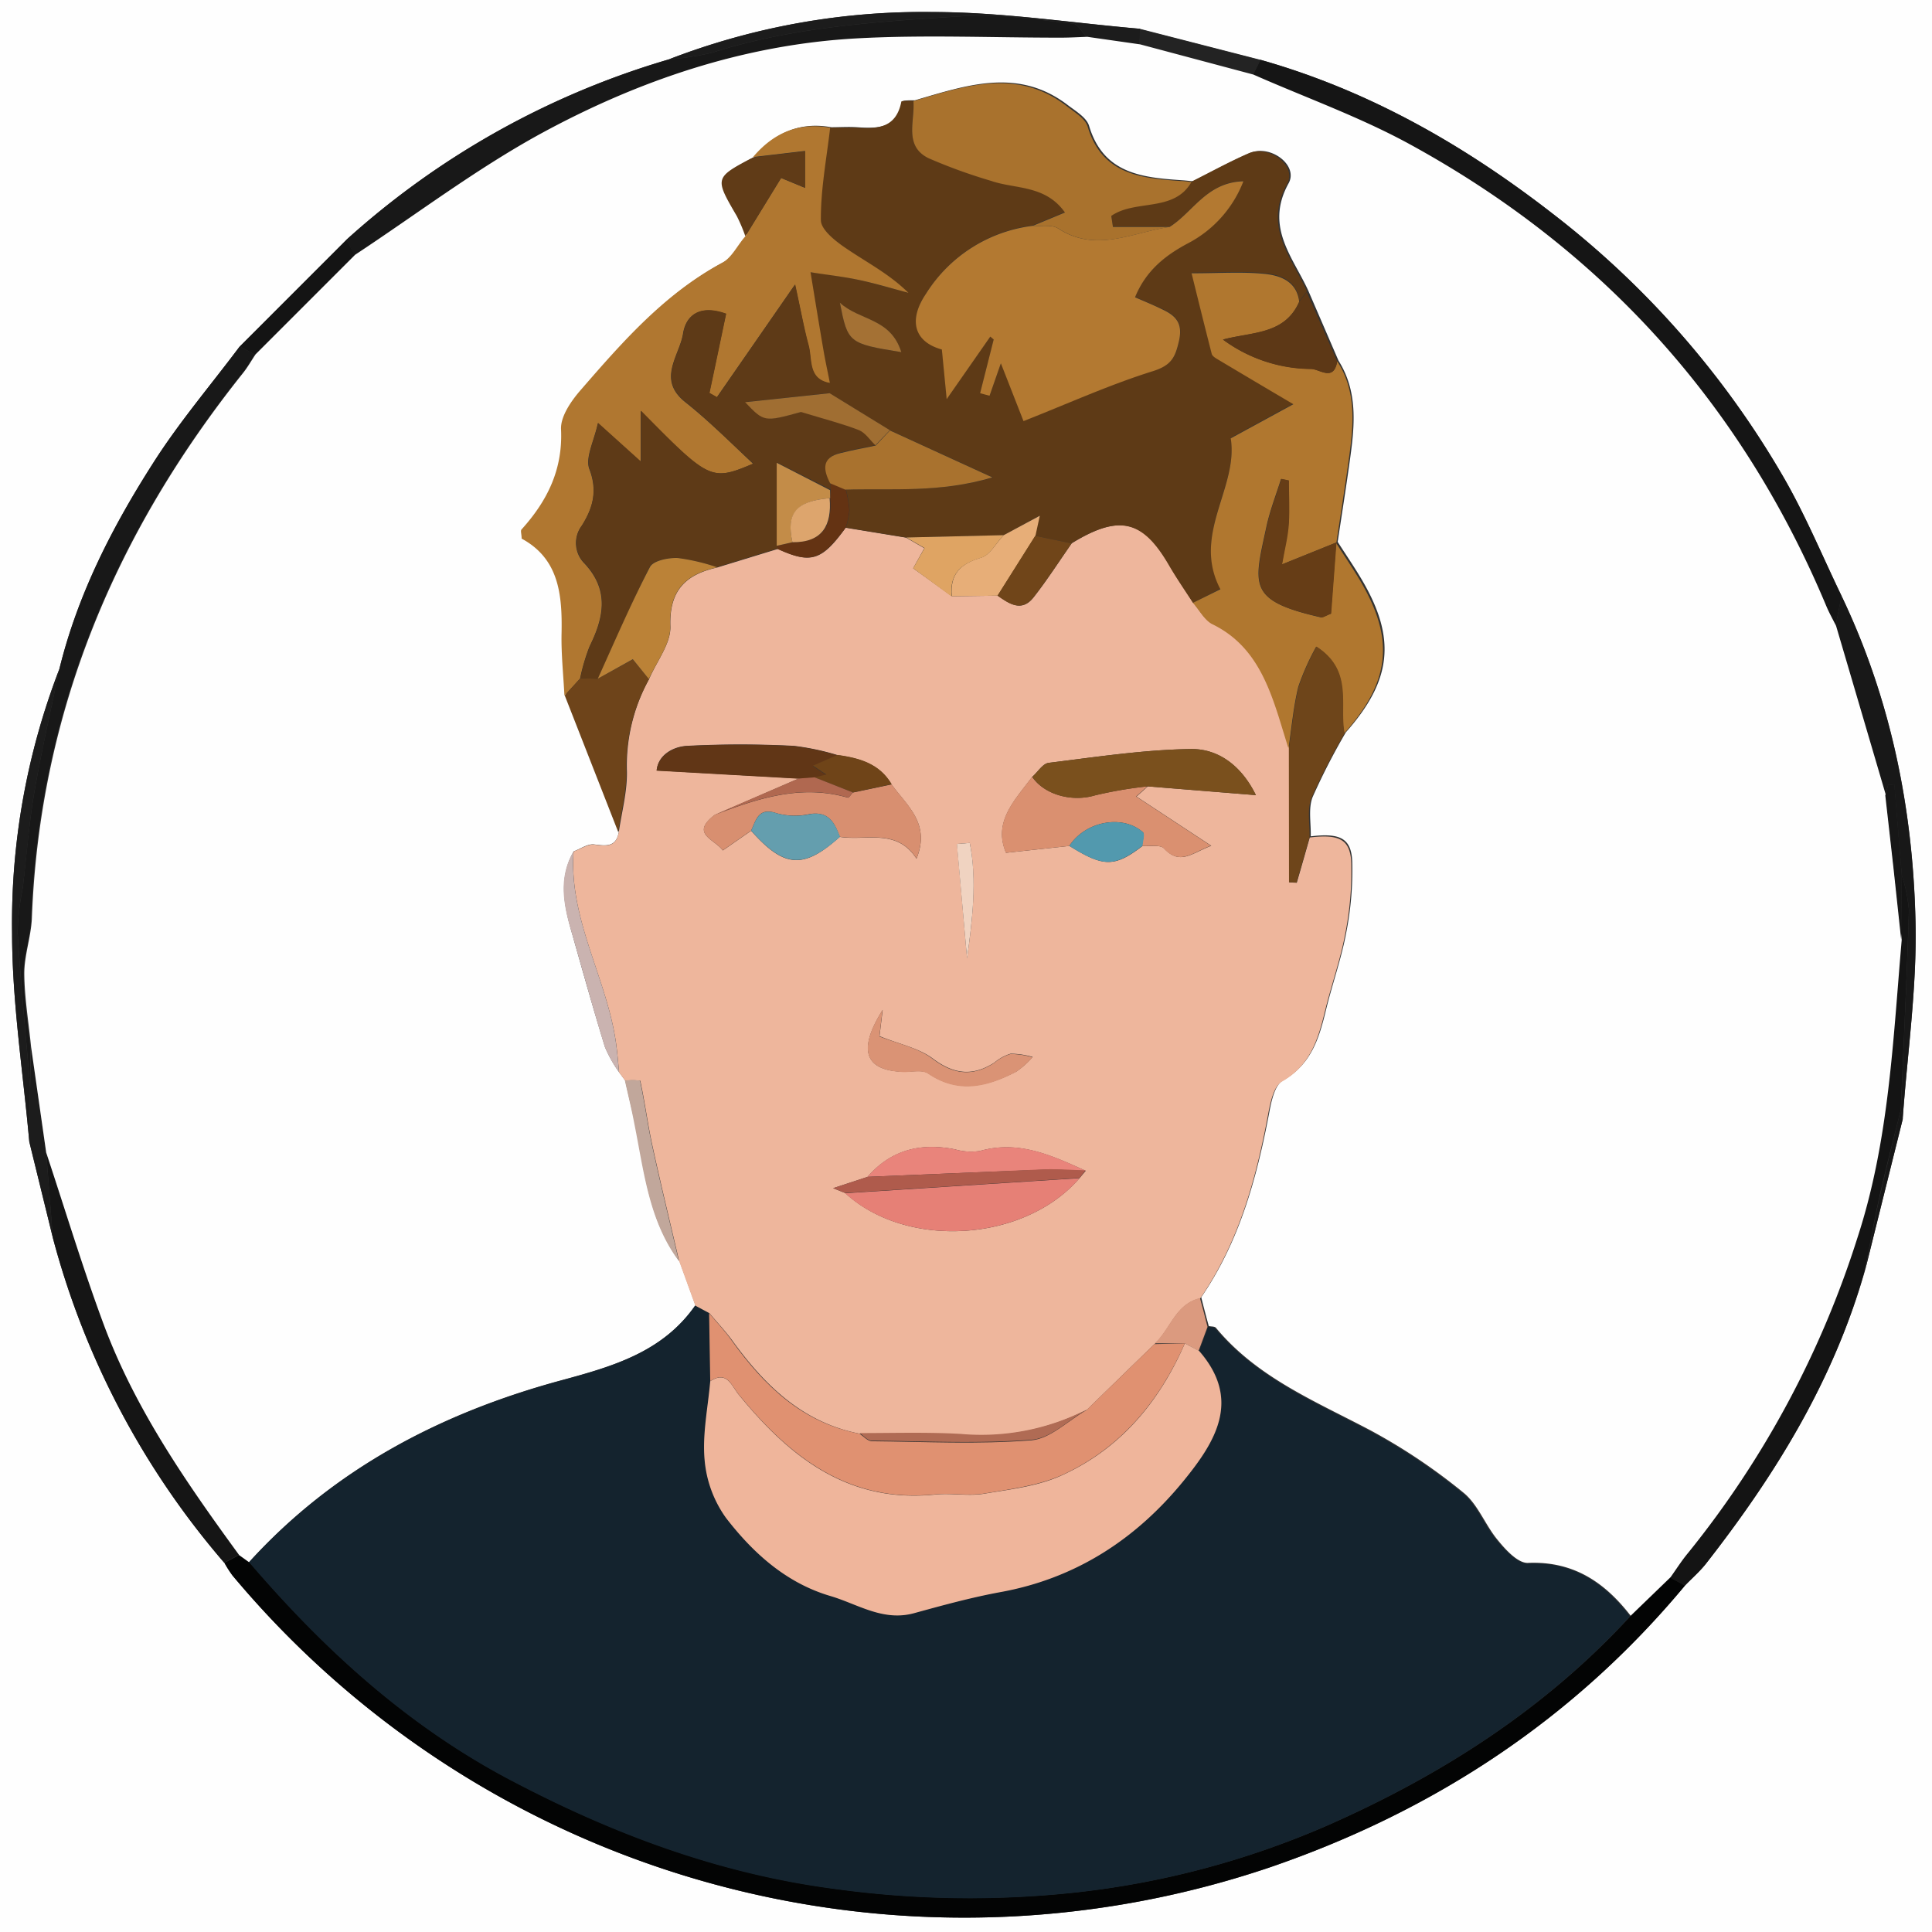 <svg id="Layer_1" data-name="Layer 1" xmlns="http://www.w3.org/2000/svg" viewBox="0 0 256 256"><rect x="0" y="0" width="256" height="256" fill="#333333" stroke="none"/><defs><style>.cls-1{fill:#fefefe;}.cls-2{fill:#030404;}.cls-3{fill:#151515;}.cls-4{fill:#181818;}.cls-5{fill:#141414;}.cls-6{fill:#1c1c1c;}.cls-7{fill:#232323;}.cls-8{fill:#171717;}.cls-9{fill:#14232e;}.cls-10{fill:#eeb69c;}.cls-11{fill:#5e3a16;}.cls-12{fill:#b07730;}.cls-13{fill:#b0772f;}.cls-14{fill:#a9722d;}.cls-15{fill:#6e451a;}.cls-16{fill:#6e441a;}.cls-17{fill:#5d3816;}.cls-18{fill:#603b17;}.cls-19{fill:#cab3b0;}.cls-20{fill:#c1a79b;}.cls-21{fill:#db9a7f;}.cls-22{fill:#efb59b;}.cls-23{fill:#e09171;}.cls-24{fill:#5e3a17;}.cls-25{fill:#da9070;}.cls-26{fill:#e68076;}.cls-27{fill:#7a501d;}.cls-28{fill:#d88f70;}.cls-29{fill:#bb8237;}.cls-30{fill:#613616;}.cls-31{fill:#e9847b;}.cls-32{fill:#da9375;}.cls-33{fill:#e7ae78;}.cls-34{fill:#649eae;}.cls-35{fill:#dfa463;}.cls-36{fill:#704519;}.cls-37{fill:#af5b4c;}.cls-38{fill:#5299ae;}.cls-39{fill:#b06b54;}.cls-40{fill:#6f4418;}.cls-41{fill:#643313;}.cls-42{fill:#f0d3c1;}.cls-43{fill:#b06850;}.cls-44{fill:#b37931;}.cls-45{fill:#a9722e;}.cls-46{fill:#a06e32;}.cls-47{fill:#a47134;}.cls-48{fill:#663d16;}.cls-49{fill:#c38c48;}.cls-50{fill:#dda56d;}</style></defs><path class="cls-1" d="M474,396H730V652H474Zm3.88,151.28L481,560a108.46,108.46,0,0,0,22.74,43.09,15.62,15.62,0,0,0,1.06,1.66,126.36,126.36,0,0,0,137.47,38.68c21.69-7.44,40.26-19.61,55-37.34.9-.94,1.9-1.8,2.7-2.82,9.24-11.78,17-24.36,21.15-38.92l5-20.07c.62-8.71,1.9-17.44,1.7-26.13-.33-15-3.27-29.52-9.79-43.17-2.53-5.24-4.77-10.65-7.66-15.68a119.79,119.79,0,0,0-30.65-35C668.05,415.22,655.37,408,641,403.92l-15.95-4.1c-9.19-.79-18.37-2.23-27.55-2.22a93.4,93.4,0,0,0-34.88,6.27,109.68,109.68,0,0,0-42.73,23.9L505.77,441.9c-3.84,5.13-8,10-11.46,15.43-5.41,8.49-10,17.42-12.44,27.31a93.42,93.42,0,0,0-6.27,35C475.61,528.86,477.06,538.07,477.88,547.28Z" transform="translate(-474 -396)"/><path class="cls-2" d="M697.27,606.09c-14.75,17.73-33.32,29.9-55,37.34a126.36,126.36,0,0,1-137.47-38.68,15.62,15.62,0,0,1-1.06-1.66l2-1.06,1.3.93c9.89,11.59,21,21.7,34.59,28.86s27.69,12.44,43.1,14.46a130.66,130.66,0,0,0,31.6.49,114.6,114.6,0,0,0,33.47-8.85c15.18-6.68,28.93-15.47,40.24-27.77l5.3-5.12Z" transform="translate(-474 -396)"/><path class="cls-3" d="M641,403.92c14.35,4.05,27,11.3,38.71,20.38a119.79,119.79,0,0,1,30.65,35c2.89,5,5.13,10.44,7.66,15.68-.27,1.34-.54,2.68-.82,4-.44-.88-.93-1.75-1.31-2.66-11.25-26.85-29.73-47.25-55.2-61.17-6.61-3.61-13.79-6.17-20.7-9.22C640.34,405.27,640.68,404.59,641,403.92Z" transform="translate(-474 -396)"/><path class="cls-4" d="M519.91,427.77a109.68,109.68,0,0,1,42.73-23.9,36.82,36.82,0,0,0,5.78-.9c10.91-3.47,22.23-4.12,33.51-4.84,4.71-.3,9.5.5,14.24,1,.66.07,1.22,1.18,1.83,1.81-1.16,0-2.32.11-3.48.11-9.06,0-18.13-.4-27.16.1-14.91.83-28.88,5.57-41.86,12.66-8.54,4.66-16.37,10.62-24.51,16Z" transform="translate(-474 -396)"/><path class="cls-4" d="M481.87,484.64c2.42-9.89,7-18.82,12.44-27.31,3.43-5.39,7.62-10.3,11.46-15.43l2,1.09c-.55.82-1,1.69-1.65,2.46-16.91,21.2-27,45-28,72.39-.09,2.42-1,4.81-1,7.21,0,3.24.58,6.47.9,9.71L478,540c-.57-6.81-1.23-13.61-1.66-20.42a32.8,32.8,0,0,1,.67-5.86c.5-4.24.82-8.52,1.54-12.72C479.48,495.53,480.75,490.1,481.87,484.64Z" transform="translate(-474 -396)"/><path class="cls-5" d="M697.27,606.09l-2-1.06c.77-1.08,1.48-2.19,2.32-3.21a127.67,127.67,0,0,0,22.43-41.75c4.21-12.88,4.71-26.22,5.87-39.51L726,512a20.39,20.39,0,0,1,.94,4.58c-.27,8.83-.7,17.65-1.08,26.48-.93,3.75-1.92,7.49-2.77,11.26-.75,3.33-1.33,6.69-2,10C717,578.91,709.21,591.49,700,603.27,699.17,604.29,698.17,605.15,697.27,606.09Z" transform="translate(-474 -396)"/><path class="cls-3" d="M505.7,602l-2,1.06A108.46,108.46,0,0,1,481,560l-.87-11.28c2.55,7.66,4.88,15.42,7.71,23C492,582.81,498.75,592.5,505.7,602Z" transform="translate(-474 -396)"/><path class="cls-4" d="M725.87,543.05c.38-8.83.81-17.65,1.08-26.48A20.39,20.39,0,0,0,726,512l-1-12.05-.82.05-.39,1.4q-3.28-11.2-6.59-22.4c.28-1.33.55-2.67.82-4,6.52,13.65,9.46,28.21,9.79,43.17.2,8.69-1.08,17.42-1.7,26.13Z" transform="translate(-474 -396)"/><path class="cls-6" d="M618,400.93c-.61-.63-1.17-1.74-1.83-1.81-4.74-.49-9.53-1.29-14.24-1-11.28.72-22.6,1.37-33.51,4.84a36.82,36.82,0,0,1-5.78.9,93.4,93.4,0,0,1,34.88-6.27c9.18,0,18.36,1.43,27.55,2.22,0,.71-.05,1.42-.07,2.13Z" transform="translate(-474 -396)"/><path class="cls-6" d="M481.87,484.64c-1.12,5.46-2.39,10.89-3.33,16.38-.72,4.2-1,8.48-1.54,12.72a32.8,32.8,0,0,0-.67,5.86c.43,6.81,1.09,13.61,1.66,20.42l-.11,7.26c-.82-9.21-2.27-18.42-2.28-27.64A93.42,93.42,0,0,1,481.87,484.64Z" transform="translate(-474 -396)"/><path class="cls-5" d="M507.79,443l-2-1.09,14.14-14.13,1.08,2Z" transform="translate(-474 -396)"/><path class="cls-7" d="M625,402c0-.71,0-1.42.07-2.13l15.95,4.1c-.34.67-.68,1.35-1,2Z" transform="translate(-474 -396)"/><path class="cls-6" d="M477.88,547.28,478,540l.12-5.26,2,14L481,560Z" transform="translate(-474 -396)"/><path class="cls-8" d="M725.87,543.05l.26,1.23-5,20.07c.65-3.35,1.23-6.71,2-10C724,550.54,724.94,546.8,725.87,543.05Z" transform="translate(-474 -396)"/><path class="cls-1" d="M480.12,548.72l-2-14c-.32-3.24-.87-6.47-.9-9.71,0-2.4.86-4.79,1-7.21,1-27.35,11.07-51.19,28-72.39.61-.77,1.1-1.64,1.65-2.46l13.2-13.2c8.14-5.37,16-11.33,24.51-16,13-7.09,27-11.83,41.86-12.66,9-.5,18.1-.09,27.16-.1,1.16,0,2.32-.07,3.48-.11l7,1,15,4c6.91,3.05,14.09,5.61,20.7,9.22,25.47,13.92,43.95,34.32,55.2,61.17.38.91.87,1.78,1.31,2.66q3.3,11.2,6.59,22.4,1.07,9.58,2.11,19.17c-1.16,13.29-1.66,26.63-5.87,39.51a127.67,127.67,0,0,1-22.43,41.75c-.84,1-1.55,2.13-2.32,3.21l-5.3,5.12c-3.44-4.44-7.59-7.25-13.59-7-1.31.07-2.95-1.7-4-3-1.68-2-2.63-4.74-4.57-6.31a77.36,77.36,0,0,0-12.35-8.27c-7.29-3.85-15-7-20.44-13.57-.17-.2-.63-.16-.95-.23-.35-1.27-.69-2.55-1-3.82,5.06-7.38,7.35-15.75,9-24.41.28-1.53.73-3.69,1.82-4.31,3.78-2.15,4.81-5.63,5.72-9.39.84-3.44,2.05-6.81,2.69-10.29a42.71,42.71,0,0,0,.78-9.3c-.12-3.13-1.61-3.84-5.5-3.37.05-1.75-.35-3.68.25-5.21a86.6,86.6,0,0,1,4.4-8.57c6.11-6.9,6.7-12.46,2.11-20.24-1-1.7-2.13-3.34-3.19-5h0c.56-3.71,1.15-7.42,1.66-11.14.61-4.42,1-8.83-1.55-12.87l-4-9.26c-2.06-4.51-5.8-8.48-2.61-14.25,1.32-2.39-2.42-5.19-5.14-4-2.57,1.11-5,2.48-7.55,3.74-.49-.05-1-.11-1.48-.14-5.28-.36-10.38-.88-12.27-7.2-.33-1.1-1.75-1.94-2.79-2.73-6.59-5.08-13.46-2.65-20.3-.66-.55,0-1.55,0-1.57.13-.69,3.55-3.25,3.65-6.05,3.44-1.14-.08-2.29,0-3.44,0-4.19-.76-7.5.74-10.16,3.93-5.13,2.71-5.12,2.7-2.15,7.8a21.48,21.48,0,0,1,1.12,2.65c-1,1.19-1.78,2.81-3.06,3.49-7.63,4.1-13.19,10.46-18.72,16.83-1.27,1.45-2.71,3.52-2.63,5.24.25,5.33-1.82,9.48-5.22,13.25-.16.17,0,.63,0,1.23,5,2.68,5.39,7.45,5.29,12.54-.06,2.75.24,5.51.38,8.27L556,506.27c-.38,2-1.68,1.82-3.27,1.62-.85-.11-1.8.58-2.71.92-1.94,3.4-1.35,6.89-.36,10.38,1.47,5.2,2.92,10.4,4.51,15.56a17.57,17.57,0,0,0,1.88,3.34l.8,1.09c.43,1.93.9,3.85,1.3,5.78,1.27,6.28,1.86,12.78,5.9,18.17l2.11,5.82c-4.31,6.17-10.87,8.07-17.7,9.92C532.5,583.18,518.27,590.58,507,603l-1.3-.93c-6.95-9.53-13.69-19.22-17.87-30.34C485,564.14,482.67,556.38,480.12,548.72Z" transform="translate(-474 -396)"/><path class="cls-9" d="M507,603c11.27-12.38,25.5-19.78,41.41-24.09,6.83-1.85,13.39-3.75,17.7-9.92l1.87,1,.15,9c-.3,3.46-1,7-.75,10.38a15.42,15.42,0,0,0,2.83,7.72c3.59,4.66,8,8.64,13.84,10.36,3.6,1.06,7,3.4,11.07,2.28,3.78-1,7.57-2.08,11.42-2.79,10-1.85,18-7,24.36-14.81,4.2-5.17,7.64-10.71,2-17.16.39-1,.79-2.11,1.18-3.17.32.07.78,0,.95.23,5.48,6.56,13.15,9.72,20.44,13.57a77.36,77.36,0,0,1,12.35,8.27c1.94,1.57,2.89,4.33,4.57,6.31,1.07,1.27,2.71,3,4,3,6-.29,10.15,2.52,13.59,7-11.31,12.3-25.06,21.09-40.24,27.77a114.6,114.6,0,0,1-33.47,8.85,130.66,130.66,0,0,1-31.6-.49c-15.41-2-29.52-7.3-43.1-14.46S516.89,614.55,507,603Z" transform="translate(-474 -396)"/><path class="cls-8" d="M725.92,520.56q-1-9.58-2.11-19.17l.39-1.4.82-.05L726,512Z" transform="translate(-474 -396)"/><path class="cls-10" d="M568,570l-1.87-1L564,563.13c-1.19-5.09-2.43-10.16-3.54-15.27-.63-2.87-1-5.79-1.62-8.66a8.34,8.34,0,0,0-2,0l-.8-1.09c-.13-1.3-.23-2.6-.41-3.89-1.21-8.61-6.28-16.37-5.62-25.39.91-.34,1.86-1,2.71-.92,1.59.2,2.89.4,3.27-1.62.39-2.69,1.13-5.38,1.08-8.06A23.77,23.77,0,0,1,560,486c1-2.35,2.91-4.73,2.83-7-.17-4.8,2.06-6.88,6.23-7.81l8-2.45c4.41,2,5.82,1.58,9-2.81l8,1.31,2.42,1.4L595,471.3l5.14,3.71,6.08-.08c1.53,1.1,3.18,2.2,4.73.23,1.81-2.3,3.39-4.78,5.07-7.18,6.3-3.85,9.42-3.13,12.91,2.89,1,1.72,2.12,3.35,3.19,5,.85,1,1.52,2.28,2.58,2.8,5.24,2.53,7.24,7.27,8.85,12.34.43,1.38.85,2.77,1.28,4.15v17.76l1,.05q.87-3,1.72-6c3.89-.47,5.38.24,5.5,3.37a42.71,42.71,0,0,1-.78,9.3c-.64,3.48-1.85,6.85-2.69,10.29-.91,3.76-1.94,7.24-5.72,9.39-1.09.62-1.54,2.78-1.82,4.31-1.62,8.66-3.91,17-9,24.41-3.26.74-3.93,4.08-6,6q-4.51,4.37-9,8.75a30.78,30.78,0,0,1-16.71,3.3c-4.45-.25-8.91-.09-13.37-.11-7.57-1.46-12.61-6.39-16.92-12.34C570.09,572.34,569,571.19,568,570Zm49.86-18.86c-4.44-2-8.85-4.09-14-2.63a7.67,7.67,0,0,1-3.31-.21c-4.55-.91-8.48.05-11.6,3.65l-4.55,1.49,1.59.64c8.14,7.5,23.76,6.52,31.08-2ZM585,496.06a33.34,33.34,0,0,0-5.8-1.23,136.87,136.87,0,0,0-14.18,0c-2,.12-3.86,1.33-4,3.26l18.85,1.06L568.68,504c-3.26,2.52,0,3.17,1.1,4.69l3.75-2.61c4.39,4.95,6.94,5.12,11.74.81,3.5.56,7.54-1.18,10.17,2.89,1.89-4.67-1.27-7-3.29-9.82C590.54,497.19,587.85,496.46,585,496.06Zm41.09,4.14,14.32,1.16c-1.73-3.55-4.7-6.18-8.67-6.11-6.27.1-12.53,1.06-18.78,1.83-.79.09-1.45,1.21-2.18,1.85-2.28,3.08-5.23,5.94-3.47,10.07l8.4-.91c4.52,2.83,6,2.83,9.69,0,1,.09,2.36-.2,2.86.34,2.1,2.26,3.65.62,6.24-.36l-9.91-6.52Zm-35.13,29.62c-3.38,5.39-2.29,8,2.62,8.19,1.16.06,2.6-.33,3.42.22,4,2.71,7.86,1.71,11.68-.25a11.45,11.45,0,0,0,2.15-1.93,10.64,10.64,0,0,0-2.92-.43,6.11,6.11,0,0,0-2.15,1.18c-2.84,1.82-5.32,1.58-8.12-.51-1.91-1.44-4.52-1.93-7.1-3Zm11.56-22.13-1.71.14L602.14,523C602.84,517.86,603.48,512.72,602.5,507.69Z" transform="translate(-474 -396)"/><path class="cls-11" d="M632.07,475.88c-1.07-1.66-2.2-3.29-3.19-5-3.49-6-6.61-6.74-12.91-2.89l-4.82-1,.58-2.66L607,466.91l-12.91.31-8-1.31a10,10,0,0,0,.48-2.32,16.2,16.2,0,0,0-.47-2.71c6.22-.18,12.52.45,19.49-1.62L591.91,453l-8-4.91,0-1.32c-.28-1.45-.6-2.89-.85-4.34-.58-3.41-1.14-6.83-1.72-10.37,1.77.27,4.06.51,6.3,1s4.45,1.14,6.67,1.73c-2.52-2.49-5.45-4-8.16-5.83-1.42-1-3.43-2.51-3.44-3.8,0-4.08.76-8.17,1.23-12.25,1.15,0,2.3,0,3.44,0,2.8.21,5.36.11,6.05-3.44,0-.14,1-.09,1.57-.13.24,2.65-1.28,5.94,2,7.57a70.79,70.79,0,0,0,8.27,3c3.23,1.12,7.22.52,9.81,4.2l-4.25,1.76a19.49,19.49,0,0,0-14.11,9c-2.39,3.53-1.55,6.37,2.1,7.39l.64,6.58,5.78-8.29.45.38-1.8,7.12,1.25.34,1.5-4.3,3,7.66c6-2.37,11.47-4.85,17.15-6.62,2.41-.75,3-1.78,3.45-4,.55-2.42-.48-3.38-2.27-4.21-1.17-.55-2.37-1.06-3.55-1.58,1.42-3.48,4-5.54,7.11-7.2a15.61,15.61,0,0,0,7.25-8.17c-4.88.13-6.69,4.12-9.78,6.05h-7.53l-.22-1.46c3.19-2.23,8.32-.44,10.62-4.49,2.51-1.26,5-2.63,7.55-3.74,2.72-1.18,6.46,1.62,5.14,4-3.19,5.77.55,9.74,2.61,14.25l-1,1.32c-.31-2.73-2.49-3.49-4.6-3.7-3-.3-6-.08-9.66-.08.8,3.25,1.72,7,2.67,10.68.07.27.43.51.7.67,3.35,2,6.72,4,10.12,6l-8.3,4.52c1,6.55-5.21,12.72-1.37,20Zm-38.64-33.22c-1.44-4.57-5.53-4.14-8.14-6.55C586.33,441.43,586.44,441.53,593.43,442.66Z" transform="translate(-474 -396)"/><path class="cls-12" d="M584,412.92c-.47,4.08-1.26,8.17-1.23,12.25,0,1.29,2,2.84,3.44,3.8,2.71,1.84,5.64,3.34,8.16,5.83-2.22-.59-4.42-1.26-6.67-1.73s-4.53-.7-6.3-1c.58,3.54,1.14,7,1.72,10.37.25,1.45.57,2.89.85,4.34-3-.51-2.34-3.12-2.85-5-.62-2.28-1-4.61-1.79-8.06l-10.35,14.93-1-.56c.75-3.54,1.49-7.09,2.21-10.5-3.71-1.33-5.33.41-5.68,2.58-.47,3-3.51,6.08.28,9.11,3.13,2.48,6,5.35,9,8.17-5.6,2.34-5.81,2.18-14.89-7v6.74l-5.68-5.12c-.51,2.39-1.7,4.58-1.13,6.09,1.12,2.91.45,5.18-1,7.49a3.82,3.82,0,0,0,.34,5c3.32,3.54,2.59,7.15.69,11a26.18,26.18,0,0,0-1.26,4.26l-2.07,2.27c-.14-2.76-.44-5.52-.38-8.27.1-5.09-.33-9.86-5.29-12.54,0-.6-.19-1.06,0-1.23,3.4-3.77,5.47-7.92,5.22-13.25-.08-1.72,1.36-3.79,2.63-5.24,5.53-6.37,11.09-12.73,18.72-16.83,1.28-.68,2-2.3,3.06-3.49l4.75-7.74,3.17,1.31V416l-6.89.81C576.45,413.66,579.76,412.16,584,412.92Z" transform="translate(-474 -396)"/><path class="cls-13" d="M632.07,475.88l3.64-1.8c-3.84-7.27,2.41-13.44,1.37-20l8.3-4.52c-3.4-2-6.77-4-10.12-6-.27-.16-.63-.4-.7-.67-.95-3.71-1.87-7.43-2.67-10.68,3.69,0,6.7-.22,9.66.08,2.11.21,4.29,1,4.6,3.7-1.93,4.38-6.24,4-10.1,5a19.87,19.87,0,0,0,11.66,3.88c1.15,0,3,1.76,3.48-1,2.6,4,2.16,8.45,1.55,12.87-.51,3.72-1.1,7.43-1.66,11.14l-7.24,2.92c.35-2.06.76-3.77.9-5.49s0-3.75,0-5.63l-1-.21c-.66,2.11-1.48,4.19-1.94,6.34-1.67,7.76-2.57,9.77,7.25,12,.27,0,.6-.22,1.29-.49.22-3,.46-6.19.7-9.38,1.06,1.67,2.18,3.31,3.19,5,4.59,7.78,4,13.34-2.11,20.24-.75-3.75,1.21-8.3-3.72-11.49a33,33,0,0,0-2.37,5.31c-.65,2.67-.89,5.45-1.3,8.18-.43-1.38-.85-2.77-1.28-4.15-1.61-5.07-3.61-9.81-8.85-12.34C633.59,478.16,632.92,476.84,632.07,475.88Z" transform="translate(-474 -396)"/><path class="cls-14" d="M610.86,425.92l4.25-1.76c-2.59-3.68-6.58-3.08-9.81-4.2a70.79,70.79,0,0,1-8.27-3c-3.3-1.63-1.78-4.92-2-7.57,6.84-2,13.71-4.42,20.3.66,1,.79,2.46,1.63,2.79,2.73,1.89,6.32,7,6.84,12.27,7.2.49,0,1,.09,1.48.14-2.3,4.05-7.43,2.26-10.62,4.49l.22,1.46H629c-4.9.71-9.73,3.47-14.76.21C613.38,425.73,612,426,610.86,425.92Z" transform="translate(-474 -396)"/><path class="cls-15" d="M644.78,495.17c.41-2.73.65-5.51,1.3-8.18a33,33,0,0,1,2.37-5.31c4.93,3.19,3,7.74,3.72,11.49a86.6,86.6,0,0,0-4.4,8.57c-.6,1.53-.2,3.46-.25,5.21q-.85,3-1.72,6l-1-.05Z" transform="translate(-474 -396)"/><path class="cls-16" d="M548.83,488.15l2.07-2.27,2.31.05,4.64-2.54L560,486a23.77,23.77,0,0,0-3,12.19c.05,2.68-.69,5.37-1.08,8.06Z" transform="translate(-474 -396)"/><path class="cls-17" d="M651.19,443.9c-.47,2.72-2.33,1-3.48,1A19.87,19.87,0,0,1,636.05,441c3.86-1.07,8.17-.64,10.1-5l1-1.32Z" transform="translate(-474 -396)"/><path class="cls-18" d="M573.79,416.85l6.89-.81v4.83l-3.17-1.31-4.75,7.74a21.48,21.48,0,0,0-1.12-2.65C568.67,419.55,568.66,419.56,573.79,416.85Z" transform="translate(-474 -396)"/><path class="cls-19" d="M550,508.81c-.66,9,4.41,16.78,5.62,25.39.18,1.29.28,2.59.41,3.89a17.57,17.57,0,0,1-1.88-3.34c-1.59-5.16-3-10.36-4.51-15.56C548.62,515.7,548,512.21,550,508.81Z" transform="translate(-474 -396)"/><path class="cls-20" d="M556.8,539.18a8.34,8.34,0,0,1,2,0c.62,2.87,1,5.79,1.62,8.66,1.11,5.11,2.35,10.18,3.54,15.27-4-5.39-4.63-11.89-5.9-18.17C557.7,543,557.23,541.11,556.8,539.18Z" transform="translate(-474 -396)"/><path class="cls-21" d="M627,574c2.09-1.92,2.76-5.26,6-6,.35,1.27.69,2.55,1,3.82-.39,1.06-.79,2.12-1.18,3.17L631,574Z" transform="translate(-474 -396)"/><path class="cls-22" d="M631,574l1.88,1c5.64,6.45,2.2,12-2,17.16-6.33,7.78-14.33,13-24.36,14.81-3.85.71-7.64,1.75-11.42,2.79-4.11,1.12-7.47-1.22-11.07-2.28-5.85-1.72-10.25-5.7-13.84-10.36a15.42,15.42,0,0,1-2.83-7.72c-.3-3.41.45-6.92.75-10.38,2.22-1.46,2.82.6,3.77,1.77,6.74,8.28,14.52,14.44,26.09,13.24,2.13-.22,4.35.25,6.45-.11,3.53-.59,7.25-1,10.44-2.51C622.53,587.88,627.65,581.7,631,574Z" transform="translate(-474 -396)"/><path class="cls-23" d="M631,574c-3.37,7.67-8.49,13.85-16.14,17.39-3.19,1.47-6.91,1.92-10.44,2.51-2.1.36-4.32-.11-6.45.11-11.57,1.2-19.35-5-26.09-13.24-.95-1.17-1.55-3.23-3.77-1.77l-.15-9c1,1.2,2.11,2.35,3,3.63,4.31,6,9.35,10.88,16.92,12.34.53.34,1.06.95,1.59,1,7.07.07,14.16.43,21.18-.12,2.52-.2,4.88-2.62,7.31-4q4.5-4.38,9-8.75Z" transform="translate(-474 -396)"/><path class="cls-24" d="M553.21,485.93l-2.31-.05a26.18,26.18,0,0,1,1.26-4.26c1.9-3.83,2.63-7.44-.69-11a3.82,3.82,0,0,1-.34-5c1.43-2.31,2.1-4.58,1-7.49-.57-1.51.62-3.7,1.13-6.09l5.68,5.12v-6.74c9.08,9.22,9.29,9.38,14.89,7-3.08-2.82-5.9-5.69-9-8.17-3.79-3-.75-6.15-.28-9.11.35-2.17,2-3.91,5.68-2.58-.72,3.41-1.46,7-2.21,10.5l1,.56,10.35-14.93c.75,3.45,1.17,5.78,1.79,8.06.51,1.88-.12,4.49,2.85,5l0,1.32-11.2,1.19c2.52,2.64,2.52,2.64,7.41,1.3,3.22,1,5.51,1.56,7.69,2.41.85.33,1.45,1.29,2.17,2-1.56.33-3.13.61-4.67,1-2.5.63-2.3,2.22-1.36,4l0,.89L577,457.3v11l0,.4-8,2.45a27.25,27.25,0,0,0-5.22-1.23c-1.25-.06-3.25.35-3.69,1.18C557.62,476,555.48,481,553.21,485.93Z" transform="translate(-474 -396)"/><path class="cls-25" d="M615.69,508.09l-8.4.91c-1.76-4.13,1.19-7,3.47-10.07,1.67,2.43,5.35,3.34,8.28,2.47a54.59,54.59,0,0,1,7-1.2l-1.5,1.34,9.91,6.52c-2.59,1-4.14,2.62-6.24.36-.5-.54-1.88-.25-2.86-.34,0-.62.36-1.57.07-1.82C622.71,503.87,617.79,504.84,615.69,508.09Z" transform="translate(-474 -396)"/><path class="cls-26" d="M617.06,552.11c-7.32,8.48-22.94,9.46-31.08,2Z" transform="translate(-474 -396)"/><path class="cls-27" d="M626.07,500.2a54.59,54.59,0,0,0-7,1.2c-2.93.87-6.61,0-8.28-2.47.73-.64,1.39-1.76,2.18-1.85,6.25-.77,12.51-1.73,18.78-1.83,4-.07,6.94,2.56,8.67,6.11Z" transform="translate(-474 -396)"/><path class="cls-28" d="M573.53,506.06l-3.75,2.61c-1.15-1.52-4.36-2.17-1.1-4.69,5.7-2.17,11.44-4.09,17.68-2.28.13,0,.42-.44.64-.68l5.15-1.08c2,2.79,5.18,5.15,3.29,9.82-2.63-4.07-6.67-2.33-10.17-2.89-.68-1.83-1.44-3.41-4-3a9.2,9.2,0,0,1-4.37-.11C574.51,502.93,574.19,504.62,573.53,506.06Z" transform="translate(-474 -396)"/><path class="cls-29" d="M553.21,485.93c2.27-5,4.41-10,6.92-14.81.44-.83,2.44-1.24,3.69-1.18a27.25,27.25,0,0,1,5.22,1.23c-4.17.93-6.4,3-6.23,7.81.08,2.31-1.82,4.69-2.83,7l-2.13-2.63Z" transform="translate(-474 -396)"/><path class="cls-30" d="M579.8,499.18,561,498.12c.19-1.93,2.09-3.14,4-3.26a136.87,136.87,0,0,1,14.18,0,33.34,33.34,0,0,1,5.8,1.23l-3.26,1.43,1.77,1.17-1.55.37Z" transform="translate(-474 -396)"/><path class="cls-31" d="M588.94,551.94c3.12-3.6,7-4.56,11.6-3.65a7.67,7.67,0,0,0,3.31.21c5.14-1.46,9.55.59,14,2.63-1.8,0-3.61-.2-5.41-.14C604.6,551.28,596.77,551.62,588.94,551.94Z" transform="translate(-474 -396)"/><path class="cls-32" d="M590.94,529.82l-.42,3.51c2.58,1,5.19,1.52,7.1,3,2.8,2.09,5.28,2.33,8.12.51a6.11,6.11,0,0,1,2.15-1.18,10.64,10.64,0,0,1,2.92.43,11.45,11.45,0,0,1-2.15,1.93c-3.82,2-7.65,3-11.68.25-.82-.55-2.26-.16-3.42-.22C588.65,537.79,587.56,535.21,590.94,529.82Z" transform="translate(-474 -396)"/><path class="cls-33" d="M607,466.91l4.78-2.57-.58,2.66-5,7.93-6.08.08c-.27-2.93,1.13-4.33,3.91-5.13C605.17,469.55,606,467.94,607,466.91Z" transform="translate(-474 -396)"/><path class="cls-34" d="M573.53,506.06c.66-1.44,1-3.13,3.41-2.29a9.2,9.2,0,0,0,4.37.11c2.52-.42,3.28,1.16,4,3C580.47,511.18,577.92,511,573.53,506.06Z" transform="translate(-474 -396)"/><path class="cls-35" d="M607,466.91c-1,1-1.78,2.64-3,3-2.78.8-4.18,2.2-3.91,5.13L595,471.3l1.51-2.68-2.42-1.4Z" transform="translate(-474 -396)"/><path class="cls-36" d="M606.17,474.93l5-7.93,4.82,1c-1.68,2.4-3.26,4.88-5.07,7.18C609.35,477.13,607.7,476,606.17,474.93Z" transform="translate(-474 -396)"/><path class="cls-37" d="M588.94,551.94c7.83-.32,15.66-.66,23.49-1,1.8-.06,3.61.09,5.41.14l-.78,1-31.08,2-1.59-.64Z" transform="translate(-474 -396)"/><path class="cls-38" d="M615.69,508.09c2.1-3.25,7-4.22,9.76-1.83.29.25,0,1.2-.07,1.82C621.65,510.92,620.21,510.92,615.69,508.09Z" transform="translate(-474 -396)"/><path class="cls-39" d="M618,582.77c-2.43,1.41-4.79,3.83-7.31,4-7,.55-14.11.19-21.18.12-.53,0-1.06-.62-1.59-1,4.46,0,8.92-.14,13.37.11A30.78,30.78,0,0,0,618,582.77Z" transform="translate(-474 -396)"/><path class="cls-40" d="M581.94,499l1.55-.37-1.77-1.17,3.26-1.43c2.87.4,5.56,1.13,7.17,3.88L587,501Z" transform="translate(-474 -396)"/><path class="cls-41" d="M577,468.72l0-.4,2.08-.47c4,0,5.2-2.28,4.93-5.84l.06-1.08,0-.89,2,.84a16.2,16.2,0,0,1,.47,2.71,10,10,0,0,1-.48,2.32C582.82,470.3,581.41,470.74,577,468.72Z" transform="translate(-474 -396)"/><path class="cls-42" d="M602.5,507.69c1,5,.34,10.17-.36,15.33l-1.35-15.19Z" transform="translate(-474 -396)"/><path class="cls-43" d="M581.94,499l5.06,2c-.22.24-.51.72-.64.68-6.24-1.81-12,.11-17.68,2.28l11.12-4.8Z" transform="translate(-474 -396)"/><path class="cls-44" d="M610.86,425.92c1.13.1,2.52-.19,3.36.36,5,3.26,9.86.5,14.76-.21,3.09-1.93,4.9-5.92,9.78-6.05a15.61,15.61,0,0,1-7.25,8.17c-3.16,1.66-5.69,3.72-7.11,7.2,1.18.52,2.38,1,3.55,1.58,1.79.83,2.82,1.79,2.27,4.21-.5,2.19-1,3.22-3.45,4-5.68,1.77-11.14,4.25-17.15,6.62l-3-7.66-1.5,4.3-1.25-.34,1.8-7.12-.45-.38-5.78,8.29-.64-6.58c-3.65-1-4.49-3.86-2.1-7.39A19.49,19.49,0,0,1,610.86,425.92Z" transform="translate(-474 -396)"/><path class="cls-45" d="M586,460.88l-2-.84c-.94-1.82-1.14-3.41,1.36-4,1.54-.39,3.11-.67,4.67-1l1.89-2,13.58,6.22C598.52,461.33,592.22,460.7,586,460.88Z" transform="translate(-474 -396)"/><path class="cls-46" d="M591.91,453,590,455c-.72-.68-1.32-1.64-2.17-2-2.18-.85-4.47-1.43-7.69-2.41-4.89,1.34-4.89,1.34-7.41-1.3l11.2-1.19Z" transform="translate(-474 -396)"/><path class="cls-47" d="M593.43,442.66c-7-1.13-7.1-1.23-8.14-6.55C587.9,438.52,592,438.09,593.43,442.66Z" transform="translate(-474 -396)"/><path class="cls-48" d="M651.09,467.92c-.24,3.19-.48,6.38-.7,9.38-.69.27-1,.54-1.29.49-9.82-2.18-8.92-4.19-7.25-12,.46-2.15,1.28-4.23,1.94-6.34l1,.21c0,1.88.11,3.76,0,5.63s-.55,3.43-.9,5.49l7.24-2.92Z" transform="translate(-474 -396)"/><path class="cls-49" d="M579,467.85l-2.08.47v-11l7.07,3.63L584,462C579.5,462.39,578.16,464,579,467.85Z" transform="translate(-474 -396)"/><path class="cls-50" d="M579,467.85c-.87-3.87.47-5.46,4.93-5.84C584.23,465.57,583,467.89,579,467.85Z" transform="translate(-474 -396)"/></svg>